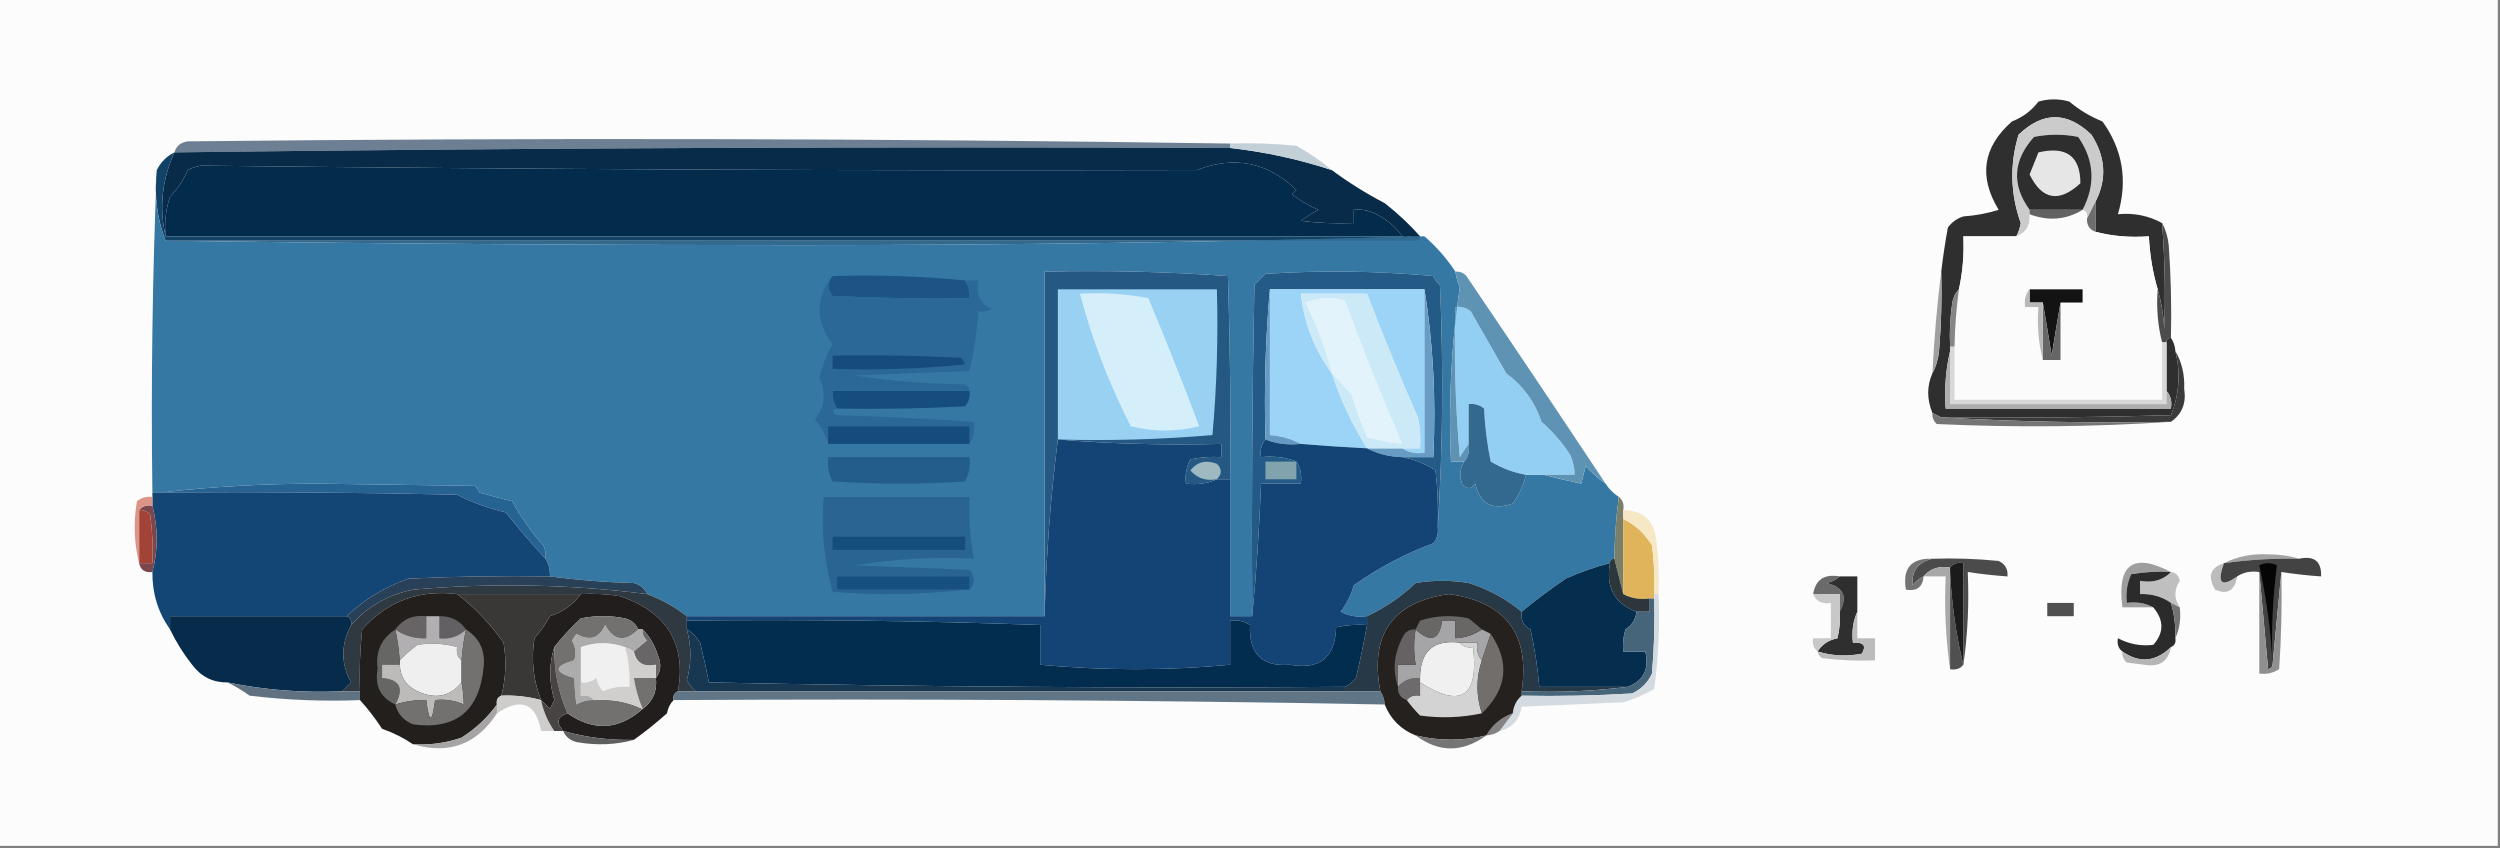<?xml version="1.0" encoding="UTF-8"?>
<!DOCTYPE svg PUBLIC "-//W3C//DTD SVG 1.1//EN" "http://www.w3.org/Graphics/SVG/1.1/DTD/svg11.dtd">
<svg xmlns="http://www.w3.org/2000/svg" version="1.1" width="566px" height="192px" style="shape-rendering:geometricPrecision; text-rendering:geometricPrecision; image-rendering:optimizeQuality; fill-rule:evenodd; clip-rule:evenodd" xmlns:xlink="http://www.w3.org/1999/xlink">
<rect width="100%" height="100%" fill="#808080" stroke="none"/>
<g><path style="opacity:0.988" fill="#fdfdfd" d="M -0.5,-0.5 C 188.167,-0.5 376.833,-0.5 565.5,-0.5C 565.5,63.5 565.5,127.5 565.5,191.5C 376.833,191.5 188.167,191.5 -0.5,191.5C -0.5,127.5 -0.5,63.5 -0.5,-0.5 Z"/></g>
<g><path style="opacity:1" fill="#2f2f2f" d="M 489.5,50.5 C 490.103,58.499 490.27,66.499 490,74.5C 489.819,71.305 489.319,68.305 488.5,65.5C 487.383,61.705 486.717,57.705 486.5,53.5C 482.298,53.817 478.298,53.483 474.5,52.5C 474.5,50.167 474.5,47.833 474.5,45.5C 477.024,40.485 476.691,35.485 473.5,30.5C 468.02,25.219 462.52,25.219 457,30.5C 454.97,37.211 455.137,43.878 457.5,50.5C 457.315,51.584 456.982,52.584 456.5,53.5C 452.5,53.5 448.5,53.5 444.5,53.5C 444.693,57.566 444.36,61.566 443.5,65.5C 442.732,66.263 442.232,67.263 442,68.5C 441.502,71.817 441.335,75.15 441.5,78.5C 441.5,78.833 441.5,79.167 441.5,79.5C 440.515,83.634 440.182,87.968 440.5,92.5C 457.5,92.5 474.5,92.5 491.5,92.5C 491.768,90.901 491.434,89.568 490.5,88.5C 490.5,84.833 490.5,81.167 490.5,77.5C 490.5,76.833 490.833,76.5 491.5,76.5C 492.11,77.391 492.443,78.391 492.5,79.5C 493.725,84.436 493.392,89.269 491.5,94C 474.17,94.5 456.837,94.667 439.5,94.5C 438.833,94.167 438.167,93.833 437.5,93.5C 436.225,90.396 436.225,87.396 437.5,84.5C 438.302,83.048 438.802,81.382 439,79.5C 439.499,73.509 439.666,67.509 439.5,61.5C 439.89,58.161 440.39,54.827 441,51.5C 441.903,50.299 443.069,49.465 444.5,49C 447.226,48.818 449.893,48.318 452.5,47.5C 447.908,39.979 448.908,33.312 455.5,27.5C 457.942,26.554 459.942,25.054 461.5,23C 463.833,22.333 466.167,22.333 468.5,23C 470.73,24.885 473.23,26.385 476,27.5C 480.573,33.854 481.74,40.854 479.5,48.5C 483.085,48.152 486.418,48.819 489.5,50.5 Z"/></g>
<g><path style="opacity:1" fill="#6c7f93" d="M 278.5,32.5 C 278.5,32.833 278.5,33.167 278.5,33.5C 198.763,33.17 119.096,33.503 39.5,34.5C 39.881,33.069 40.881,32.236 42.5,32C 121.334,31.168 200.001,31.334 278.5,32.5 Z"/></g>
<g><path style="opacity:1" fill="#cbcbcb" d="M 474.5,45.5 C 473.833,46.833 473.167,48.167 472.5,49.5C 472.672,48.508 472.338,47.842 471.5,47.5C 474.492,41.763 474.159,36.263 470.5,31C 467.167,30.333 463.833,30.333 460.5,31C 455.724,36.33 455.39,41.83 459.5,47.5C 459.5,47.833 459.5,48.167 459.5,48.5C 459.741,51.034 458.741,52.7 456.5,53.5C 456.982,52.584 457.315,51.584 457.5,50.5C 455.137,43.878 454.97,37.211 457,30.5C 462.52,25.219 468.02,25.219 473.5,30.5C 476.691,35.485 477.024,40.485 474.5,45.5 Z"/></g>
<g><path style="opacity:1" fill="#2e2e2e" d="M 471.5,47.5 C 467.5,47.5 463.5,47.5 459.5,47.5C 455.39,41.83 455.724,36.33 460.5,31C 463.833,30.333 467.167,30.333 470.5,31C 474.159,36.263 474.492,41.763 471.5,47.5 Z"/></g>
<g><path style="opacity:1" fill="#072b48" d="M 278.5,33.5 C 286.364,34.384 294.031,36.05 301.5,38.5C 305.273,41.289 309.273,43.789 313.5,46C 316.432,48.285 319.098,50.785 321.5,53.5C 321.5,54.167 321.167,54.5 320.5,54.5C 319.791,53.596 318.791,53.263 317.5,53.5C 315.744,51.055 313.411,49.222 310.5,48C 309.207,47.51 307.873,47.343 306.5,47.5C 306.5,48.5 306.5,49.5 306.5,50.5C 302.486,50.666 298.486,50.499 294.5,50C 295.759,49.077 297.092,48.243 298.5,47.5C 296.336,46.586 294.336,45.419 292.5,44C 292.833,43.667 293.167,43.333 293.5,43C 286.944,36.702 279.444,35.202 271,38.5C 195.492,38.687 120.325,38.354 45.5,37.5C 44.446,37.68 43.446,38.013 42.5,38.5C 41.568,40.766 40.234,42.766 38.5,44.5C 37.516,47.428 37.183,50.428 37.5,53.5C 35.997,47.053 36.663,40.72 39.5,34.5C 119.096,33.503 198.763,33.17 278.5,33.5 Z"/></g>
<g><path style="opacity:1" fill="#e6e6e6" d="M 461.5,34.5 C 467.831,33.029 470.998,35.362 471,41.5C 466.166,45.945 462.333,45.278 459.5,39.5C 460.174,37.804 460.841,36.138 461.5,34.5 Z"/></g>
<g><path style="opacity:1" fill="#022b4c" d="M 317.5,53.5 C 224.167,53.5 130.833,53.5 37.5,53.5C 37.183,50.428 37.516,47.428 38.5,44.5C 40.234,42.766 41.568,40.766 42.5,38.5C 43.446,38.013 44.446,37.68 45.5,37.5C 120.325,38.354 195.492,38.687 271,38.5C 279.444,35.202 286.944,36.702 293.5,43C 293.167,43.333 292.833,43.667 292.5,44C 294.336,45.419 296.336,46.586 298.5,47.5C 297.092,48.243 295.759,49.077 294.5,50C 298.486,50.499 302.486,50.666 306.5,50.5C 306.5,49.5 306.5,48.5 306.5,47.5C 307.873,47.343 309.207,47.51 310.5,48C 313.411,49.222 315.744,51.055 317.5,53.5 Z"/></g>
<g><path style="opacity:1" fill="#c4d0d8" d="M 278.5,33.5 C 278.5,33.167 278.5,32.833 278.5,32.5C 283.511,32.334 288.511,32.501 293.5,33C 296.397,34.606 299.064,36.439 301.5,38.5C 294.031,36.05 286.364,34.384 278.5,33.5 Z"/></g>
<g><path style="opacity:1" fill="#fbfbfb" d="M 471.5,47.5 C 472.338,47.842 472.672,48.508 472.5,49.5C 472.427,51.027 473.094,52.027 474.5,52.5C 478.298,53.483 482.298,53.817 486.5,53.5C 486.717,57.705 487.383,61.705 488.5,65.5C 488.183,69.702 488.517,73.702 489.5,77.5C 489.5,81.833 489.5,86.167 489.5,90.5C 473.833,90.5 458.167,90.5 442.5,90.5C 442.5,86.5 442.5,82.5 442.5,78.5C 442.586,74.143 442.92,69.81 443.5,65.5C 444.36,61.566 444.693,57.566 444.5,53.5C 448.5,53.5 452.5,53.5 456.5,53.5C 458.741,52.7 459.741,51.034 459.5,48.5C 463.779,50.112 467.779,49.779 471.5,47.5 Z"/></g>
<g><path style="opacity:1" fill="#626262" d="M 459.5,48.5 C 459.5,48.167 459.5,47.833 459.5,47.5C 463.5,47.5 467.5,47.5 471.5,47.5C 467.779,49.779 463.779,50.112 459.5,48.5 Z"/></g>
<g><path style="opacity:1" fill="#6d6d6d" d="M 474.5,45.5 C 474.5,47.833 474.5,50.167 474.5,52.5C 473.094,52.027 472.427,51.027 472.5,49.5C 473.167,48.167 473.833,46.833 474.5,45.5 Z"/></g>
<g><path style="opacity:1" fill="#124367" d="M 39.5,34.5 C 36.663,40.72 35.997,47.053 37.5,53.5C 130.833,53.5 224.167,53.5 317.5,53.5C 318.791,53.263 319.791,53.596 320.5,54.5C 226.167,54.5 131.833,54.5 37.5,54.5C 35.554,49.604 34.887,44.271 35.5,38.5C 36.393,36.703 37.726,35.37 39.5,34.5 Z"/></g>
<g><path style="opacity:1" fill="#3578a4" d="M 35.5,38.5 C 34.887,44.271 35.554,49.604 37.5,54.5C 84.832,55.167 132.332,55.5 180,55.5C 227.838,55.5 275.338,54.833 322.5,53.5C 325.262,55.919 327.595,58.586 329.5,61.5C 329.678,62.695 330.011,63.861 330.5,65C 328.56,78.025 327.894,91.192 328.5,104.5C 329.5,104.5 330.5,104.5 331.5,104.5C 330.527,106.068 330.36,107.735 331,109.5C 332,110.833 333,110.833 334,109.5C 335.077,114.115 337.91,115.615 342.5,114C 343.914,112.007 344.914,109.84 345.5,107.5C 346.833,107.5 348.167,107.5 349.5,107.5C 352.228,108.205 355.061,108.872 358,109.5C 358.333,108.167 358.667,106.833 359,105.5C 360.371,107.041 361.871,108.375 363.5,109.5C 364.272,110.694 365.272,111.694 366.5,112.5C 365.873,117.141 365.54,121.807 365.5,126.5C 364.833,126.5 364.5,126.833 364.5,127.5C 361.092,128.367 357.758,129.533 354.5,131C 350.961,133.419 347.628,135.919 344.5,138.5C 341.032,135.595 337.032,133.428 332.5,132C 328.5,131.333 324.5,131.333 320.5,132C 317.232,135.105 313.565,137.605 309.5,139.5C 307.396,139.799 305.396,139.466 303.5,138.5C 304.877,136.711 305.877,134.711 306.5,132.5C 312.104,128.532 318.104,125.365 324.5,123C 325.337,121.989 325.67,120.822 325.5,119.5C 326.662,101.338 326.829,83.005 326,64.5C 325.308,63.975 324.808,63.308 324.5,62.5C 311.846,61.334 299.18,61.167 286.5,62C 285.667,62.833 284.833,63.667 284,64.5C 283.5,89.498 283.333,114.498 283.5,139.5C 281.833,139.5 280.167,139.5 278.5,139.5C 278.5,129.167 278.5,118.833 278.5,108.5C 278.667,93.163 278.5,77.83 278,62.5C 264.246,61.51 250.412,61.177 236.5,61.5C 236.5,87.5 236.5,113.5 236.5,139.5C 209.5,139.5 182.5,139.5 155.5,139.5C 152.711,137.359 149.711,135.693 146.5,134.5C 145.942,133.21 144.942,132.377 143.5,132C 136.987,131.828 130.653,131.328 124.5,130.5C 124.567,129.041 124.234,127.708 123.5,126.5C 123.649,125.448 123.483,124.448 123,123.5C 120.269,120.437 117.936,117.104 116,113.5C 113.527,112.88 111.027,112.214 108.5,111.5C 108.291,110.914 107.957,110.414 107.5,110C 95.667,109.833 83.833,109.667 72,109.5C 59.814,109.501 47.981,110.168 36.5,111.5C 35.833,111.5 35.167,111.5 34.5,111.5C 34.169,86.994 34.502,62.661 35.5,38.5 Z"/></g>
<g><path style="opacity:1" fill="#31698f" d="M 321.5,53.5 C 321.833,53.5 322.167,53.5 322.5,53.5C 275.338,54.833 227.838,55.5 180,55.5C 132.332,55.5 84.832,55.167 37.5,54.5C 131.833,54.5 226.167,54.5 320.5,54.5C 321.167,54.5 321.5,54.167 321.5,53.5 Z"/></g>
<g><path style="opacity:1" fill="#a0a0a0" d="M 439.5,61.5 C 439.666,67.509 439.499,73.509 439,79.5C 438.802,81.382 438.302,83.048 437.5,84.5C 437.882,76.661 438.549,68.995 439.5,61.5 Z"/></g>
<g><path style="opacity:1" fill="#131313" d="M 459.5,65.5 C 463.5,65.5 467.5,65.5 471.5,65.5C 471.5,66.5 471.5,67.5 471.5,68.5C 469.833,68.5 468.167,68.5 466.5,68.5C 465.834,72.353 465.167,76.353 464.5,80.5C 463.833,76.353 463.166,72.353 462.5,68.5C 461.5,68.5 460.5,68.5 459.5,68.5C 459.5,67.5 459.5,66.5 459.5,65.5 Z"/></g>
<g><path style="opacity:1" fill="#4c4c4c" d="M 489.5,50.5 C 490.302,51.952 490.802,53.618 491,55.5C 491.5,62.492 491.666,69.492 491.5,76.5C 490.833,76.5 490.5,76.833 490.5,77.5C 490.167,77.5 489.833,77.5 489.5,77.5C 488.517,73.702 488.183,69.702 488.5,65.5C 489.319,68.305 489.819,71.305 490,74.5C 490.27,66.499 490.103,58.499 489.5,50.5 Z"/></g>
<g><path style="opacity:1" fill="#1c5585" d="M 188.5,62.5 C 198.681,62.173 208.681,62.506 218.5,63.5C 219.234,64.708 219.567,66.041 219.5,67.5C 209.161,67.666 198.828,67.5 188.5,67C 187.272,65.51 187.272,64.01 188.5,62.5 Z"/></g>
<g><path style="opacity:1" fill="#666666" d="M 462.5,68.5 C 463.166,72.353 463.833,76.353 464.5,80.5C 465.167,76.353 465.834,72.353 466.5,68.5C 466.5,72.833 466.5,77.167 466.5,81.5C 465.167,81.5 463.833,81.5 462.5,81.5C 462.5,77.167 462.5,72.833 462.5,68.5 Z"/></g>
<g><path style="opacity:1" fill="#b8b8b8" d="M 459.5,65.5 C 459.5,66.5 459.5,67.5 459.5,68.5C 460.5,68.5 461.5,68.5 462.5,68.5C 462.5,72.833 462.5,77.167 462.5,81.5C 461.517,77.702 461.183,73.702 461.5,69.5C 460.5,69.5 459.5,69.5 458.5,69.5C 458.232,67.901 458.566,66.568 459.5,65.5 Z"/></g>
<g><path style="opacity:1" fill="#868686" d="M 443.5,65.5 C 442.92,69.81 442.586,74.143 442.5,78.5C 442.167,78.5 441.833,78.5 441.5,78.5C 441.335,75.15 441.502,71.817 442,68.5C 442.232,67.263 442.732,66.263 443.5,65.5 Z"/></g>
<g><path style="opacity:1" fill="#245b86" d="M 325.5,119.5 C 325.666,115.154 325.499,110.821 325,106.5C 322.666,104.98 320.166,103.98 317.5,103.5C 319.833,103.5 322.167,103.5 324.5,103.5C 325.147,90.456 324.48,77.789 322.5,65.5C 310.833,65.5 299.167,65.5 287.5,65.5C 286.505,76.654 286.172,87.988 286.5,99.5C 285.566,100.568 285.232,101.901 285.5,103.5C 288.385,103.194 291.052,103.527 293.5,104.5C 294.451,105.919 294.784,107.585 294.5,109.5C 291.5,109.5 288.5,109.5 285.5,109.5C 285.114,119.67 284.447,129.67 283.5,139.5C 283.333,114.498 283.5,89.498 284,64.5C 284.833,63.667 285.667,62.833 286.5,62C 299.18,61.167 311.846,61.334 324.5,62.5C 324.808,63.308 325.308,63.975 326,64.5C 326.829,83.005 326.662,101.338 325.5,119.5 Z"/></g>
<g><path style="opacity:1" fill="#9bd4f7" d="M 287.5,65.5 C 299.167,65.5 310.833,65.5 322.5,65.5C 322.5,77.833 322.5,90.167 322.5,102.5C 320.585,102.784 318.919,102.451 317.5,101.5C 318.833,101.5 320.167,101.5 321.5,101.5C 321.663,99.143 321.497,96.81 321,94.5C 316.93,85.263 313.096,75.93 309.5,66.5C 304.5,66.5 299.5,66.5 294.5,66.5C 295.272,73.157 297.606,79.157 301.5,84.5C 303.523,90.522 306.189,96.188 309.5,101.5C 304.493,101.249 299.493,100.916 294.5,100.5C 292.401,99.388 290.067,98.722 287.5,98.5C 287.5,87.5 287.5,76.5 287.5,65.5 Z"/></g>
<g><path style="opacity:1" fill="#679dc5" d="M 322.5,65.5 C 324.48,77.789 325.147,90.456 324.5,103.5C 322.167,103.5 319.833,103.5 317.5,103.5C 314.572,103.435 311.905,102.768 309.5,101.5C 312.167,101.5 314.833,101.5 317.5,101.5C 318.919,102.451 320.585,102.784 322.5,102.5C 322.5,90.167 322.5,77.833 322.5,65.5 Z"/></g>
<g><path style="opacity:1" fill="#92cff3" d="M 349.5,107.5 C 348.167,107.5 346.833,107.5 345.5,107.5C 342.64,106.996 339.973,105.996 337.5,104.5C 336.673,100.541 336.173,96.541 336,92.5C 334.989,91.663 333.822,91.33 332.5,91.5C 332.5,94.5 332.5,97.5 332.5,100.5C 331.842,101.398 331.176,102.398 330.5,103.5C 329.501,92.186 329.168,80.853 329.5,69.5C 330.822,69.33 331.989,69.663 333,70.5C 335.684,75.207 338.351,79.874 341,84.5C 344.857,87.349 347.523,91.015 349,95.5C 351.511,97.67 353.677,100.17 355.5,103C 356.148,104.44 356.481,105.94 356.5,107.5C 354.167,107.5 351.833,107.5 349.5,107.5 Z"/></g>
<g><path style="opacity:1" fill="#649ac3" d="M 287.5,65.5 C 287.5,76.5 287.5,87.5 287.5,98.5C 290.067,98.722 292.401,99.388 294.5,100.5C 291.615,100.806 288.948,100.473 286.5,99.5C 286.172,87.988 286.505,76.654 287.5,65.5 Z"/></g>
<g><path style="opacity:1" fill="#cbe9f6" d="M 317.5,101.5 C 314.833,101.5 312.167,101.5 309.5,101.5C 306.189,96.188 303.523,90.522 301.5,84.5C 297.606,79.157 295.272,73.157 294.5,66.5C 299.5,66.5 304.5,66.5 309.5,66.5C 313.096,75.93 316.93,85.263 321,94.5C 321.497,96.81 321.663,99.143 321.5,101.5C 320.167,101.5 318.833,101.5 317.5,101.5 Z"/></g>
<g><path style="opacity:1" fill="#e2f3fb" d="M 301.5,84.5 C 300.086,78.995 298.086,73.661 295.5,68.5C 298.446,67.345 301.446,67.179 304.5,68C 308.543,78.901 312.876,89.735 317.5,100.5C 314.784,100.322 312.117,99.822 309.5,99C 308.142,95.927 306.975,92.76 306,89.5C 304.476,87.729 302.976,86.062 301.5,84.5 Z"/></g>
<g><path style="opacity:1" fill="#5f93b4" d="M 329.5,61.5 C 330.496,61.414 331.329,61.748 332,62.5C 342.554,78.081 353.054,93.748 363.5,109.5C 361.871,108.375 360.371,107.041 359,105.5C 358.667,106.833 358.333,108.167 358,109.5C 355.061,108.872 352.228,108.205 349.5,107.5C 351.833,107.5 354.167,107.5 356.5,107.5C 356.481,105.94 356.148,104.44 355.5,103C 353.677,100.17 351.511,97.67 349,95.5C 347.523,91.015 344.857,87.349 341,84.5C 338.351,79.874 335.684,75.207 333,70.5C 331.989,69.663 330.822,69.33 329.5,69.5C 329.168,80.853 329.501,92.186 330.5,103.5C 331.176,102.398 331.842,101.398 332.5,100.5C 332.768,102.099 332.434,103.432 331.5,104.5C 330.5,104.5 329.5,104.5 328.5,104.5C 327.894,91.192 328.56,78.025 330.5,65C 330.011,63.861 329.678,62.695 329.5,61.5 Z"/></g>
<g><path style="opacity:1" fill="#154d7e" d="M 219.5,88.5 C 219.67,89.822 219.337,90.989 218.5,92C 208.839,92.5 199.172,92.666 189.5,92.5C 188.766,91.292 188.433,89.959 188.5,88.5C 198.833,88.5 209.167,88.5 219.5,88.5 Z"/></g>
<g><path style="opacity:1" fill="#d8d8d8" d="M 489.5,77.5 C 489.833,77.5 490.167,77.5 490.5,77.5C 490.5,81.167 490.5,84.833 490.5,88.5C 490.5,89.5 490.5,90.5 490.5,91.5C 474.167,91.5 457.833,91.5 441.5,91.5C 441.5,87.5 441.5,83.5 441.5,79.5C 441.5,79.167 441.5,78.833 441.5,78.5C 441.833,78.5 442.167,78.5 442.5,78.5C 442.5,82.5 442.5,86.5 442.5,90.5C 458.167,90.5 473.833,90.5 489.5,90.5C 489.5,86.167 489.5,81.833 489.5,77.5 Z"/></g>
<g><path style="opacity:1" fill="#aeaeae" d="M 441.5,79.5 C 441.5,83.5 441.5,87.5 441.5,91.5C 457.833,91.5 474.167,91.5 490.5,91.5C 490.5,90.5 490.5,89.5 490.5,88.5C 491.434,89.568 491.768,90.901 491.5,92.5C 474.5,92.5 457.5,92.5 440.5,92.5C 440.182,87.968 440.515,83.634 441.5,79.5 Z"/></g>
<g><path style="opacity:1" fill="#2b6897" d="M 188.5,62.5 C 187.272,64.01 187.272,65.51 188.5,67C 198.828,67.5 209.161,67.666 219.5,67.5C 219.567,66.041 219.234,64.708 218.5,63.5C 219.5,63.5 220.5,63.5 221.5,63.5C 220.855,66.547 221.855,68.713 224.5,70C 223.552,70.483 222.552,70.65 221.5,70.5C 221.198,75.091 220.531,79.591 219.5,84C 210.833,84.333 202.167,84.667 193.5,85C 201.731,86.273 210.064,86.939 218.5,87C 219.056,87.383 219.389,87.883 219.5,88.5C 209.167,88.5 198.833,88.5 188.5,88.5C 188.433,89.959 188.766,91.292 189.5,92.5C 188.262,92.81 188.262,93.31 189.5,94C 199.854,94.296 210.187,94.796 220.5,95.5C 220.784,97.415 220.451,99.081 219.5,100.5C 219.5,99.167 219.5,97.833 219.5,96.5C 208.833,96.5 198.167,96.5 187.5,96.5C 187.5,97.833 187.5,99.167 187.5,100.5C 186.953,98.482 185.953,96.649 184.5,95C 186.745,92.104 187.078,88.937 185.5,85.5C 186.123,82.833 187.123,80.333 188.5,78C 184.562,72.61 184.562,67.443 188.5,62.5 Z"/></g>
<g><path style="opacity:1" fill="#164b7d" d="M 188.5,80.5 C 198.172,80.334 207.839,80.5 217.5,81C 217.957,81.414 218.291,81.914 218.5,82.5C 208.522,83.499 198.522,83.832 188.5,83.5C 188.5,82.5 188.5,81.5 188.5,80.5 Z"/></g>
<g><path style="opacity:1" fill="#3b3b3b" d="M 492.5,79.5 C 493.973,82.017 494.64,84.85 494.5,88C 495.012,91.263 494.012,93.763 491.5,95.5C 473.992,95.83 456.659,95.497 439.5,94.5C 456.837,94.667 474.17,94.5 491.5,94C 493.392,89.269 493.725,84.436 492.5,79.5 Z"/></g>
<g><path style="opacity:1" fill="#757575" d="M 437.5,93.5 C 438.167,93.833 438.833,94.167 439.5,94.5C 456.659,95.497 473.992,95.83 491.5,95.5C 474.005,96.662 456.338,96.829 438.5,96C 437.748,95.329 437.414,94.496 437.5,93.5 Z"/></g>
<g><path style="opacity:1" fill="#255984" d="M 278.5,108.5 C 277.5,108.5 276.5,108.5 275.5,108.5C 273.393,109.468 271.059,109.802 268.5,109.5C 268.261,107.533 268.594,105.699 269.5,104C 271.81,103.503 274.143,103.337 276.5,103.5C 276.5,102.5 276.5,101.5 276.5,100.5C 263.989,100.829 251.655,100.495 239.5,99.5C 237.84,112.635 236.84,125.969 236.5,139.5C 236.5,113.5 236.5,87.5 236.5,61.5C 250.412,61.177 264.246,61.51 278,62.5C 278.5,77.83 278.667,93.163 278.5,108.5 Z"/></g>
<g><path style="opacity:1" fill="#99d1f3" d="M 239.5,99.5 C 239.5,88.167 239.5,76.833 239.5,65.5C 251.5,65.5 263.5,65.5 275.5,65.5C 275.811,76.552 275.478,87.552 274.5,98.5C 262.852,99.499 251.186,99.832 239.5,99.5 Z"/></g>
<g><path style="opacity:1" fill="#d4eff9" d="M 244.5,66.5 C 249.762,66.195 254.928,66.529 260,67.5C 264.001,77.086 267.835,86.753 271.5,96.5C 266.281,97.804 261.114,97.804 256,96.5C 251.083,86.914 247.249,76.914 244.5,66.5 Z"/></g>
<g><path style="opacity:1" fill="#144c7d" d="M 219.5,100.5 C 208.833,100.5 198.167,100.5 187.5,100.5C 187.5,99.167 187.5,97.833 187.5,96.5C 198.167,96.5 208.833,96.5 219.5,96.5C 219.5,97.833 219.5,99.167 219.5,100.5 Z"/></g>
<g><path style="opacity:1" fill="#134475" d="M 239.5,99.5 C 251.655,100.495 263.989,100.829 276.5,100.5C 276.5,101.5 276.5,102.5 276.5,103.5C 274.143,103.337 271.81,103.503 269.5,104C 268.594,105.699 268.261,107.533 268.5,109.5C 271.059,109.802 273.393,109.468 275.5,108.5C 276.5,108.5 277.5,108.5 278.5,108.5C 278.5,118.833 278.5,129.167 278.5,139.5C 280.167,139.5 281.833,139.5 283.5,139.5C 284.447,129.67 285.114,119.67 285.5,109.5C 288.5,109.5 291.5,109.5 294.5,109.5C 294.784,107.585 294.451,105.919 293.5,104.5C 291.052,103.527 288.385,103.194 285.5,103.5C 285.232,101.901 285.566,100.568 286.5,99.5C 288.948,100.473 291.615,100.806 294.5,100.5C 299.493,100.916 304.493,101.249 309.5,101.5C 311.905,102.768 314.572,103.435 317.5,103.5C 320.166,103.98 322.666,104.98 325,106.5C 325.499,110.821 325.666,115.154 325.5,119.5C 325.67,120.822 325.337,121.989 324.5,123C 318.104,125.365 312.104,128.532 306.5,132.5C 305.877,134.711 304.877,136.711 303.5,138.5C 305.396,139.466 307.396,139.799 309.5,139.5C 309.5,140.167 309.5,140.833 309.5,141.5C 307.143,141.337 304.81,141.503 302.5,142C 302.31,148.853 298.81,151.686 292,150.5C 285.713,150.987 282.713,147.987 283,141.5C 281.644,140.62 280.144,140.286 278.5,140.5C 278.5,143.833 278.5,147.167 278.5,150.5C 264.167,151.833 249.833,151.833 235.5,150.5C 235.5,147.5 235.5,144.5 235.5,141.5C 208.859,140.535 182.192,140.202 155.5,140.5C 155.5,140.167 155.5,139.833 155.5,139.5C 182.5,139.5 209.5,139.5 236.5,139.5C 236.84,125.969 237.84,112.635 239.5,99.5 Z"/></g>
<g><path style="opacity:1" fill="#80a3ad" d="M 293.5,104.5 C 293.5,105.833 293.5,107.167 293.5,108.5C 291.167,108.5 288.833,108.5 286.5,108.5C 286.5,107.167 286.5,105.833 286.5,104.5C 288.833,104.5 291.167,104.5 293.5,104.5 Z"/></g>
<g><path style="opacity:1" fill="#9fb9c0" d="M 275.5,108.5 C 273.023,108.949 271.023,108.283 269.5,106.5C 271.044,104.554 273.044,104.054 275.5,105C 276.684,106.145 276.684,107.312 275.5,108.5 Z"/></g>
<g><path style="opacity:1" fill="#225d8b" d="M 187.5,103.5 C 198.167,103.5 208.833,103.5 219.5,103.5C 219.739,105.467 219.406,107.301 218.5,109C 208.5,109.667 198.5,109.667 188.5,109C 187.594,107.301 187.261,105.467 187.5,103.5 Z"/></g>
<g><path style="opacity:1" fill="#266392" d="M 123.5,126.5 C 120.399,123.165 117.399,119.665 114.5,116C 110.644,115.133 106.977,113.8 103.5,112C 81.169,111.5 58.836,111.333 36.5,111.5C 47.981,110.168 59.814,109.501 72,109.5C 83.833,109.667 95.667,109.833 107.5,110C 107.957,110.414 108.291,110.914 108.5,111.5C 111.027,112.214 113.527,112.88 116,113.5C 117.936,117.104 120.269,120.437 123,123.5C 123.483,124.448 123.649,125.448 123.5,126.5 Z"/></g>
<g><path style="opacity:1" fill="#33698e" d="M 345.5,107.5 C 344.914,109.84 343.914,112.007 342.5,114C 337.91,115.615 335.077,114.115 334,109.5C 333,110.833 332,110.833 331,109.5C 330.36,107.735 330.527,106.068 331.5,104.5C 332.434,103.432 332.768,102.099 332.5,100.5C 332.5,97.5 332.5,94.5 332.5,91.5C 333.822,91.33 334.989,91.663 336,92.5C 336.173,96.541 336.673,100.541 337.5,104.5C 339.973,105.996 342.64,106.996 345.5,107.5 Z"/></g>
<g><path style="opacity:1" fill="#134575" d="M 34.5,111.5 C 35.167,111.5 35.833,111.5 36.5,111.5C 58.836,111.333 81.169,111.5 103.5,112C 106.977,113.8 110.644,115.133 114.5,116C 117.399,119.665 120.399,123.165 123.5,126.5C 124.234,127.708 124.567,129.041 124.5,130.5C 113.828,130.333 103.161,130.5 92.5,131C 87.176,132.839 82.509,135.672 78.5,139.5C 65.167,139.5 51.833,139.5 38.5,139.5C 38.5,140.5 38.5,141.5 38.5,142.5C 35.793,138.693 34.46,134.36 34.5,129.5C 35.8,124.6 35.8,119.6 34.5,114.5C 34.5,113.833 34.5,113.167 34.5,112.5C 34.5,112.167 34.5,111.833 34.5,111.5 Z"/></g>
<g><path style="opacity:1" fill="#7b474c" d="M 31.5,115.5 C 32.209,114.596 33.209,114.263 34.5,114.5C 35.8,119.6 35.8,124.6 34.5,129.5C 32.821,129.715 31.821,129.048 31.5,127.5C 32.5,127.5 33.5,127.5 34.5,127.5C 34.665,123.818 34.499,120.152 34,116.5C 33.329,115.748 32.496,115.414 31.5,115.5 Z"/></g>
<g><path style="opacity:1" fill="#797f69" d="M 366.5,112.5 C 367.404,113.209 367.737,114.209 367.5,115.5C 367.5,116.167 367.5,116.833 367.5,117.5C 367.5,123.167 367.5,128.833 367.5,134.5C 366.833,131.833 366.167,129.167 365.5,126.5C 365.54,121.807 365.873,117.141 366.5,112.5 Z"/></g>
<g><path style="opacity:1" fill="#dfb45a" d="M 367.5,117.5 C 370.238,118.811 372.405,120.811 374,123.5C 374.499,127.152 374.665,130.818 374.5,134.5C 374.5,134.833 374.5,135.167 374.5,135.5C 374.167,135.5 373.833,135.5 373.5,135.5C 371.265,135.795 369.265,135.461 367.5,134.5C 367.5,128.833 367.5,123.167 367.5,117.5 Z"/></g>
<g><path style="opacity:1" fill="#a24337" d="M 31.5,115.5 C 32.496,115.414 33.329,115.748 34,116.5C 34.499,120.152 34.665,123.818 34.5,127.5C 33.5,127.5 32.5,127.5 31.5,127.5C 31.5,123.5 31.5,119.5 31.5,115.5 Z"/></g>
<g><path style="opacity:1" fill="#f6e8c5" d="M 367.5,115.5 C 372.019,115.515 374.519,117.848 375,122.5C 375.499,126.486 375.666,130.486 375.5,134.5C 375.167,134.5 374.833,134.5 374.5,134.5C 374.665,130.818 374.499,127.152 374,123.5C 372.405,120.811 370.238,118.811 367.5,117.5C 367.5,116.833 367.5,116.167 367.5,115.5 Z"/></g>
<g><path style="opacity:1" fill="#db9485" d="M 34.5,112.5 C 34.5,113.167 34.5,113.833 34.5,114.5C 33.209,114.263 32.209,114.596 31.5,115.5C 31.5,119.5 31.5,123.5 31.5,127.5C 30.352,123.019 30.185,118.352 31,113.5C 32.011,112.663 33.178,112.33 34.5,112.5 Z"/></g>
<g><path style="opacity:1" fill="#a3a3a3" d="M 520.5,126.5 C 514.797,126.375 509.13,126.708 503.5,127.5C 506.526,125.981 509.859,125.315 513.5,125.5C 516.025,125.503 518.359,125.837 520.5,126.5 Z"/></g>
<g><path style="opacity:1" fill="#296492" d="M 219.5,133.5 C 219.5,132.5 219.5,131.5 219.5,130.5C 209.5,130.5 199.5,130.5 189.5,130.5C 189.5,131.5 189.5,132.5 189.5,133.5C 199.167,133.5 208.833,133.5 218.5,133.5C 208.675,134.658 198.675,134.825 188.5,134C 186.541,126.832 185.875,119.665 186.5,112.5C 197.5,112.5 208.5,112.5 219.5,112.5C 219.25,117.11 219.583,121.777 220.5,126.5C 211.332,126.03 202.332,126.53 193.5,128C 202.167,128.333 210.833,128.667 219.5,129C 220.801,130.616 220.801,132.116 219.5,133.5 Z"/></g>
<g><path style="opacity:1" fill="#154d7d" d="M 188.5,121.5 C 198.5,121.5 208.5,121.5 218.5,121.5C 218.5,122.5 218.5,123.5 218.5,124.5C 208.5,124.5 198.5,124.5 188.5,124.5C 188.5,123.5 188.5,122.5 188.5,121.5 Z"/></g>
<g><path style="opacity:1" fill="#4b4b4b" d="M 437.5,126.5 C 442.511,126.334 447.511,126.501 452.5,127C 453.973,127.71 454.64,128.876 454.5,130.5C 451.482,130.296 448.482,129.963 445.5,129.5C 445.825,136.687 445.491,143.687 444.5,150.5C 444.5,142.833 444.5,135.167 444.5,127.5C 443.209,127.263 442.209,127.596 441.5,128.5C 438.99,128.054 436.99,128.72 435.5,130.5C 434.542,130.953 433.708,131.619 433,132.5C 432.753,129.241 434.253,127.241 437.5,126.5 Z"/></g>
<g><path style="opacity:1" fill="#2d373b" d="M 365.5,126.5 C 366.167,129.167 366.833,131.833 367.5,134.5C 369.265,135.461 371.265,135.795 373.5,135.5C 373.5,136.5 373.5,137.5 373.5,138.5C 372.5,138.5 371.5,138.5 370.5,138.5C 365.526,136.65 363.526,132.983 364.5,127.5C 364.5,126.833 364.833,126.5 365.5,126.5 Z"/></g>
<g><path style="opacity:1" fill="#747474" d="M 437.5,126.5 C 434.253,127.241 432.753,129.241 433,132.5C 433.708,131.619 434.542,130.953 435.5,130.5C 435.306,132.912 433.973,133.912 431.5,133.5C 430.677,128.661 432.677,126.327 437.5,126.5 Z"/></g>
<g><path style="opacity:1" fill="#bcbcbc" d="M 503.5,127.5 C 501.89,132.04 502.89,133.04 506.5,130.5C 505.979,133.719 504.312,134.719 501.5,133.5C 499.741,130.495 500.408,128.495 503.5,127.5 Z"/></g>
<g><path style="opacity:1" fill="#a8a8a8" d="M 441.5,128.5 C 441.5,128.833 441.5,129.167 441.5,129.5C 441.5,136.833 441.5,144.167 441.5,151.5C 440.509,144.687 440.175,137.687 440.5,130.5C 438.833,130.5 437.167,130.5 435.5,130.5C 436.99,128.72 438.99,128.054 441.5,128.5 Z"/></g>
<g><path style="opacity:1" fill="#505050" d="M 441.5,129.5 C 441.849,136.726 442.849,143.726 444.5,150.5C 443.791,151.404 442.791,151.737 441.5,151.5C 441.5,144.167 441.5,136.833 441.5,129.5 Z"/></g>
<g><path style="opacity:1" fill="#9e9e9e" d="M 491.5,129.5 C 488.482,129.335 485.482,129.502 482.5,130C 481.577,132.041 481.244,134.208 481.5,136.5C 483.735,136.205 485.735,136.539 487.5,137.5C 485.167,137.5 482.833,137.5 480.5,137.5C 479.271,127.71 482.937,125.044 491.5,129.5 Z"/></g>
<g><path style="opacity:1" fill="#434343" d="M 520.5,126.5 C 523.95,125.756 525.616,127.09 525.5,130.5C 522.482,130.296 519.482,129.963 516.5,129.5C 515.833,136.5 515.167,143.5 514.5,150.5C 514.44,151.043 514.107,151.376 513.5,151.5C 512.833,144.011 512.167,136.678 511.5,129.5C 509.585,129.216 507.919,129.549 506.5,130.5C 502.89,133.04 501.89,132.04 503.5,127.5C 509.13,126.708 514.797,126.375 520.5,126.5 Z"/></g>
<g><path style="opacity:1" fill="#050505" d="M 514.5,150.5 C 514.128,142.908 513.128,135.408 511.5,128C 512.833,127.333 514.167,127.333 515.5,128C 514.519,135.413 514.186,142.913 514.5,150.5 Z"/></g>
<g><path style="opacity:1" fill="#294158" d="M 124.5,130.5 C 130.653,131.328 136.987,131.828 143.5,132C 144.942,132.377 145.942,133.21 146.5,134.5C 128.92,132.27 111.253,131.937 93.5,133.5C 87.861,134.647 83.195,137.314 79.5,141.5C 79.672,140.508 79.338,139.842 78.5,139.5C 82.509,135.672 87.176,132.839 92.5,131C 103.161,130.5 113.828,130.333 124.5,130.5 Z"/></g>
<g><path style="opacity:1" fill="#184f81" d="M 219.5,133.5 C 219.167,133.5 218.833,133.5 218.5,133.5C 208.833,133.5 199.167,133.5 189.5,133.5C 189.5,132.5 189.5,131.5 189.5,130.5C 199.5,130.5 209.5,130.5 219.5,130.5C 219.5,131.5 219.5,132.5 219.5,133.5 Z"/></g>
<g><path style="opacity:1" fill="#6a6a6a" d="M 416.5,130.5 C 415.737,131.268 414.737,131.768 413.5,132C 417.375,132.926 418.375,135.092 416.5,138.5C 416.5,137.167 416.5,135.833 416.5,134.5C 414.5,134.5 412.5,134.5 410.5,134.5C 411.031,131.221 413.031,129.887 416.5,130.5 Z"/></g>
<g><path style="opacity:1" fill="#2e3941" d="M 146.5,134.5 C 149.711,135.693 152.711,137.359 155.5,139.5C 155.5,139.833 155.5,140.167 155.5,140.5C 155.5,141.167 155.5,141.833 155.5,142.5C 156.561,146.351 156.561,150.185 155.5,154C 156.056,155.011 156.722,155.844 157.5,156.5C 156.167,156.5 154.833,156.5 153.5,156.5C 155.379,145.826 151.046,138.659 140.5,135C 137.518,134.502 134.518,134.335 131.5,134.5C 122.167,134.5 112.833,134.5 103.5,134.5C 94.881,133.44 87.714,136.107 82,142.5C 81.501,147.155 81.334,151.821 81.5,156.5C 80.167,156.5 78.833,156.5 77.5,156.5C 78.091,155.849 78.757,155.182 79.5,154.5C 77.14,150.252 77.14,145.919 79.5,141.5C 83.195,137.314 87.861,134.647 93.5,133.5C 111.253,131.937 128.92,132.27 146.5,134.5 Z"/></g>
<g><path style="opacity:1" fill="#2f2f2f" d="M 416.5,130.5 C 417.833,130.5 419.167,130.5 420.5,130.5C 420.5,133.167 420.5,135.833 420.5,138.5C 419.532,140.607 419.198,142.941 419.5,145.5C 421.942,145.354 422.609,146.187 421.5,148C 418.112,148.659 414.779,148.492 411.5,147.5C 412.474,145.915 413.974,144.915 416,144.5C 416.495,142.527 416.662,140.527 416.5,138.5C 418.375,135.092 417.375,132.926 413.5,132C 414.737,131.768 415.737,131.268 416.5,130.5 Z"/></g>
<g><path style="opacity:1" fill="#1b1b1b" d="M 444.5,150.5 C 442.849,143.726 441.849,136.726 441.5,129.5C 441.5,129.167 441.5,128.833 441.5,128.5C 442.209,127.596 443.209,127.263 444.5,127.5C 444.5,135.167 444.5,142.833 444.5,150.5 Z"/></g>
<g><path style="opacity:1" fill="#bfbfbf" d="M 491.5,129.5 C 492.586,129.62 493.253,130.287 493.5,131.5C 492.183,133.518 492.183,135.518 493.5,137.5C 492.833,137.167 492.167,136.833 491.5,136.5C 489.485,135.076 487.152,134.41 484.5,134.5C 484.5,133.5 484.5,132.5 484.5,131.5C 487.388,132.01 489.721,131.344 491.5,129.5 Z"/></g>
<g><path style="opacity:1" fill="#909090" d="M 511.5,129.5 C 512.167,136.678 512.833,144.011 513.5,151.5C 514.107,151.376 514.44,151.043 514.5,150.5C 515.167,143.5 515.833,136.5 516.5,129.5C 516.666,136.841 516.5,144.174 516,151.5C 514.644,152.38 513.144,152.714 511.5,152.5C 511.5,144.833 511.5,137.167 511.5,129.5 Z"/></g>
<g><path style="opacity:1" fill="#c8c8c8" d="M 410.5,134.5 C 412.5,134.5 414.5,134.5 416.5,134.5C 416.5,135.833 416.5,137.167 416.5,138.5C 416.662,140.527 416.495,142.527 416,144.5C 413.974,144.915 412.474,145.915 411.5,147.5C 410.596,146.791 410.263,145.791 410.5,144.5C 411.833,144.5 413.167,144.5 414.5,144.5C 414.5,141.833 414.5,139.167 414.5,136.5C 412.517,136.843 411.183,136.176 410.5,134.5 Z"/></g>
<g><path style="opacity:1" fill="#231f1c" d="M 103.5,134.5 C 107.393,137.463 110.893,141.129 114,145.5C 114.694,149.554 114.527,153.554 113.5,157.5C 112.662,157.842 112.328,158.508 112.5,159.5C 110.359,162.472 107.692,164.972 104.5,167C 100.94,168.237 97.273,168.737 93.5,168.5C 91.402,167.065 89.069,165.898 86.5,165C 84.97,162.648 83.303,160.481 81.5,158.5C 81.5,157.833 81.5,157.167 81.5,156.5C 81.334,151.821 81.501,147.155 82,142.5C 87.714,136.107 94.881,133.44 103.5,134.5 Z"/></g>
<g><path style="opacity:1" fill="#505050" d="M 463.5,136.5 C 465.5,136.5 467.5,136.5 469.5,136.5C 469.5,137.5 469.5,138.5 469.5,139.5C 467.5,139.5 465.5,139.5 463.5,139.5C 463.5,138.5 463.5,137.5 463.5,136.5 Z"/></g>
<g><path style="opacity:1" fill="#686465" d="M 96.5,139.5 C 96.5,141.167 96.5,142.833 96.5,144.5C 93.891,144.6 91.558,143.933 89.5,142.5C 91.176,140.166 93.509,139.166 96.5,139.5 Z"/></g>
<g><path style="opacity:1" fill="#2b2b2b" d="M 491.5,129.5 C 489.721,131.344 487.388,132.01 484.5,131.5C 484.5,132.5 484.5,133.5 484.5,134.5C 487.152,134.41 489.485,135.076 491.5,136.5C 492.265,139.096 492.599,141.763 492.5,144.5C 492.672,145.492 492.338,146.158 491.5,146.5C 488.024,149.869 484.358,150.202 480.5,147.5C 479.596,146.791 479.263,145.791 479.5,144.5C 482.001,145.826 484.668,146.326 487.5,146C 489.953,143.251 489.953,140.417 487.5,137.5C 485.735,136.539 483.735,136.205 481.5,136.5C 481.244,134.208 481.577,132.041 482.5,130C 485.482,129.502 488.482,129.335 491.5,129.5 Z"/></g>
<g><path style="opacity:1" fill="#221e1d" d="M 131.5,134.5 C 134.518,134.335 137.518,134.502 140.5,135C 151.046,138.659 155.379,145.826 153.5,156.5C 152.662,156.842 152.328,157.508 152.5,158.5C 151.732,159.263 151.232,160.263 151,161.5C 148.575,163.667 146.075,165.667 143.5,167.5C 138.05,167.635 132.716,166.969 127.5,165.5C 125.825,163.544 126.158,162.211 128.5,161.5C 134.404,165.611 140.07,165.277 145.5,160.5C 147.818,158.815 148.818,156.481 148.5,153.5C 149.613,152.054 149.78,150.387 149,148.5C 148.284,146.121 147.117,144.121 145.5,142.5C 145.167,142.5 144.833,142.5 144.5,142.5C 143.942,141.21 142.942,140.377 141.5,140C 138.167,139.333 134.833,139.333 131.5,140C 129.294,142.037 127.294,144.203 125.5,146.5C 124.27,150.348 124.27,154.348 125.5,158.5C 125.167,159.167 124.833,159.833 124.5,160.5C 123.818,159.757 123.151,159.091 122.5,158.5C 120.722,153.997 120.222,149.331 121,144.5C 122.361,142.972 123.528,141.305 124.5,139.5C 127.42,138.55 129.753,136.884 131.5,134.5 Z"/></g>
<g><path style="opacity:1" fill="#737373" d="M 491.5,136.5 C 492.167,136.833 492.833,137.167 493.5,137.5C 493.802,140.059 493.468,142.393 492.5,144.5C 492.599,141.763 492.265,139.096 491.5,136.5 Z"/></g>
<g><path style="opacity:1" fill="#636063" d="M 99.5,139.5 C 102.089,139.461 104.089,140.461 105.5,142.5C 103.858,144.081 101.858,144.747 99.5,144.5C 99.5,142.833 99.5,141.167 99.5,139.5 Z"/></g>
<g><path style="opacity:1" fill="#273946" d="M 344.5,138.5 C 344.222,140.346 344.889,141.68 346.5,142.5C 347.459,146.796 348.125,151.129 348.5,155.5C 355.167,155.5 361.833,155.5 368.5,155.5C 360.684,156.492 352.684,156.826 344.5,156.5C 346.413,143.582 340.913,136.249 328,134.5C 315.246,136.309 310.079,143.643 312.5,156.5C 309.833,156.5 307.167,156.5 304.5,156.5C 304.5,156.167 304.5,155.833 304.5,155.5C 305.458,155.047 306.292,154.381 307,153.5C 307.943,149.504 308.776,145.504 309.5,141.5C 309.5,140.833 309.5,140.167 309.5,139.5C 313.565,137.605 317.232,135.105 320.5,132C 324.5,131.333 328.5,131.333 332.5,132C 337.032,133.428 341.032,135.595 344.5,138.5 Z"/></g>
<g><path style="opacity:1" fill="#b1afb2" d="M 96.5,139.5 C 97.5,139.5 98.5,139.5 99.5,139.5C 99.5,141.167 99.5,142.833 99.5,144.5C 101.858,144.747 103.858,144.081 105.5,142.5C 105.007,144.806 104.674,147.139 104.5,149.5C 103.596,148.791 103.263,147.791 103.5,146.5C 100.531,145.671 97.531,145.505 94.5,146C 93.051,147.102 91.718,148.269 90.5,149.5C 90.326,147.139 89.993,144.806 89.5,142.5C 91.558,143.933 93.891,144.6 96.5,144.5C 96.5,142.833 96.5,141.167 96.5,139.5 Z"/></g>
<g><path style="opacity:1" fill="#072c4b" d="M 78.5,139.5 C 79.338,139.842 79.672,140.508 79.5,141.5C 77.14,145.919 77.14,150.252 79.5,154.5C 78.757,155.182 78.091,155.849 77.5,156.5C 68.716,156.916 60.049,156.249 51.5,154.5C 48.19,154.539 45.524,153.206 43.5,150.5C 41.536,148.018 39.869,145.352 38.5,142.5C 38.5,141.5 38.5,140.5 38.5,139.5C 51.833,139.5 65.167,139.5 78.5,139.5 Z"/></g>
<g><path style="opacity:1" fill="#393837" d="M 103.5,134.5 C 112.833,134.5 122.167,134.5 131.5,134.5C 129.753,136.884 127.42,138.55 124.5,139.5C 123.528,141.305 122.361,142.972 121,144.5C 120.222,149.331 120.722,153.997 122.5,158.5C 119.57,157.701 116.57,157.368 113.5,157.5C 114.527,153.554 114.694,149.554 114,145.5C 110.893,141.129 107.393,137.463 103.5,134.5 Z"/></g>
<g><path style="opacity:1" fill="#efefef" d="M 104.5,149.5 C 104.5,151.167 104.5,152.833 104.5,154.5C 101.906,157.717 98.573,158.384 94.5,156.5C 91.964,155.298 90.63,153.298 90.5,150.5C 90.5,150.167 90.5,149.833 90.5,149.5C 91.718,148.269 93.051,147.102 94.5,146C 97.531,145.505 100.531,145.671 103.5,146.5C 103.263,147.791 103.596,148.791 104.5,149.5 Z"/></g>
<g><path style="opacity:1" fill="#f0f0f0" d="M 141.5,146.5 C 142.299,149.43 142.632,152.43 142.5,155.5C 140.409,155.318 138.409,155.652 136.5,156.5C 135.749,155.624 135.249,154.624 135,153.5C 133.989,154.337 132.822,154.67 131.5,154.5C 131.5,151.833 131.5,149.167 131.5,146.5C 134.852,145.293 138.186,145.293 141.5,146.5 Z"/></g>
<g><path style="opacity:1" fill="#adacac" d="M 144.5,142.5 C 144.833,142.5 145.167,142.5 145.5,142.5C 145.414,143.496 145.748,144.329 146.5,145C 145.429,145.852 144.429,146.685 143.5,147.5C 142.833,147.167 142.167,146.833 141.5,146.5C 138.186,145.293 134.852,145.293 131.5,146.5C 131.5,149.167 131.5,151.833 131.5,154.5C 131.5,155.5 131.5,156.5 131.5,157.5C 132.791,157.263 133.791,157.596 134.5,158.5C 133.07,158.421 131.736,158.754 130.5,159.5C 130.245,157.657 130.078,155.657 130,153.5C 125.333,152.167 125.333,150.833 130,149.5C 130.496,147.965 130.33,146.465 129.5,145C 129.833,144.5 130.167,144 130.5,143.5C 133.473,145.218 135.64,144.551 137,141.5C 138.994,145.12 141.494,145.453 144.5,142.5 Z"/></g>
<g><path style="opacity:1" fill="#696668" d="M 145.5,142.5 C 147.117,144.121 148.284,146.121 149,148.5C 149.78,150.387 149.613,152.054 148.5,153.5C 148.5,152.5 148.5,151.5 148.5,150.5C 145.715,151.084 144.048,150.084 143.5,147.5C 144.429,146.685 145.429,145.852 146.5,145C 145.748,144.329 145.414,143.496 145.5,142.5 Z"/></g>
<g><path style="opacity:1" fill="#042d4e" d="M 364.5,127.5 C 363.526,132.983 365.526,136.65 370.5,138.5C 370.315,140.196 369.481,141.529 368,142.5C 367.506,144.134 367.34,145.801 367.5,147.5C 369.167,147.5 370.833,147.5 372.5,147.5C 373.428,151.483 372.095,154.15 368.5,155.5C 361.833,155.5 355.167,155.5 348.5,155.5C 348.125,151.129 347.459,146.796 346.5,142.5C 344.889,141.68 344.222,140.346 344.5,138.5C 347.628,135.919 350.961,133.419 354.5,131C 357.758,129.533 361.092,128.367 364.5,127.5 Z"/></g>
<g><path style="opacity:1" fill="#666664" d="M 89.5,142.5 C 89.993,144.806 90.326,147.139 90.5,149.5C 90.5,149.833 90.5,150.167 90.5,150.5C 89.167,150.5 87.833,150.5 86.5,150.5C 86.5,151.5 86.5,152.5 86.5,153.5C 90.511,153.835 91.511,155.835 89.5,159.5C 86.124,157.932 84.791,155.265 85.5,151.5C 84.965,147.576 86.299,144.576 89.5,142.5 Z"/></g>
<g><path style="opacity:1" fill="#bcbcbc" d="M 420.5,138.5 C 420.5,140.5 420.5,142.5 420.5,144.5C 421.833,144.5 423.167,144.5 424.5,144.5C 424.5,146.167 424.5,147.833 424.5,149.5C 420.486,149.666 416.486,149.499 412.5,149C 411.944,148.617 411.611,148.117 411.5,147.5C 414.779,148.492 418.112,148.659 421.5,148C 422.609,146.187 421.942,145.354 419.5,145.5C 419.198,142.941 419.532,140.607 420.5,138.5 Z"/></g>
<g><path style="opacity:1" fill="#b5b5b5" d="M 491.5,146.5 C 490.886,149.766 488.886,151.099 485.5,150.5C 484.167,150.333 482.833,150.167 481.5,150C 480.748,149.329 480.414,148.496 480.5,147.5C 484.358,150.202 488.024,149.869 491.5,146.5 Z"/></g>
<g><path style="opacity:1" fill="#032d4f" d="M 155.5,140.5 C 182.192,140.202 208.859,140.535 235.5,141.5C 235.5,144.5 235.5,147.5 235.5,150.5C 249.833,151.833 264.167,151.833 278.5,150.5C 278.5,147.167 278.5,143.833 278.5,140.5C 280.144,140.286 281.644,140.62 283,141.5C 282.713,147.987 285.713,150.987 292,150.5C 298.81,151.686 302.31,148.853 302.5,142C 304.81,141.503 307.143,141.337 309.5,141.5C 308.776,145.504 307.943,149.504 307,153.5C 306.292,154.381 305.458,155.047 304.5,155.5C 256.495,155.833 208.495,155.5 160.5,154.5C 159.915,151.497 159.248,148.497 158.5,145.5C 157.712,144.23 156.712,143.23 155.5,142.5C 155.5,141.833 155.5,141.167 155.5,140.5 Z"/></g>
<g><path style="opacity:1" fill="#737170" d="M 144.5,142.5 C 141.494,145.453 138.994,145.12 137,141.5C 135.64,144.551 133.473,145.218 130.5,143.5C 130.167,144 129.833,144.5 129.5,145C 130.33,146.465 130.496,147.965 130,149.5C 125.333,150.833 125.333,152.167 130,153.5C 130.078,155.657 130.245,157.657 130.5,159.5C 131.736,158.754 133.07,158.421 134.5,158.5C 138.413,158.187 142.079,158.853 145.5,160.5C 140.07,165.277 134.404,165.611 128.5,161.5C 126.397,156.749 125.397,151.749 125.5,146.5C 127.294,144.203 129.294,142.037 131.5,140C 134.833,139.333 138.167,139.333 141.5,140C 142.942,140.377 143.942,141.21 144.5,142.5 Z"/></g>
<g><path style="opacity:1" fill="#183750" d="M 155.5,142.5 C 156.712,143.23 157.712,144.23 158.5,145.5C 159.248,148.497 159.915,151.497 160.5,154.5C 208.495,155.5 256.495,155.833 304.5,155.5C 304.5,155.833 304.5,156.167 304.5,156.5C 255.5,156.5 206.5,156.5 157.5,156.5C 156.722,155.844 156.056,155.011 155.5,154C 156.561,150.185 156.561,146.351 155.5,142.5 Z"/></g>
<g><path style="opacity:1" fill="#607282" d="M 51.5,154.5 C 60.049,156.249 68.716,156.916 77.5,156.5C 78.833,156.5 80.167,156.5 81.5,156.5C 81.5,157.167 81.5,157.833 81.5,158.5C 73.14,158.831 64.807,158.498 56.5,157.5C 54.855,156.304 53.189,155.304 51.5,154.5 Z"/></g>
<g><path style="opacity:1" fill="#d0cfce" d="M 141.5,146.5 C 142.167,146.833 142.833,147.167 143.5,147.5C 144.048,150.084 145.715,151.084 148.5,150.5C 148.5,151.5 148.5,152.5 148.5,153.5C 146.833,153.5 145.167,153.5 143.5,153.5C 143.884,155.929 144.551,158.263 145.5,160.5C 142.079,158.853 138.413,158.187 134.5,158.5C 133.791,157.596 132.791,157.263 131.5,157.5C 131.5,156.5 131.5,155.5 131.5,154.5C 132.822,154.67 133.989,154.337 135,153.5C 135.249,154.624 135.749,155.624 136.5,156.5C 138.409,155.652 140.409,155.318 142.5,155.5C 142.632,152.43 142.299,149.43 141.5,146.5 Z"/></g>
<g><path style="opacity:1" fill="#737170" d="M 148.5,153.5 C 148.818,156.481 147.818,158.815 145.5,160.5C 144.551,158.263 143.884,155.929 143.5,153.5C 145.167,153.5 146.833,153.5 148.5,153.5 Z"/></g>
<g><path style="opacity:1" fill="#607586" d="M 153.5,156.5 C 154.833,156.5 156.167,156.5 157.5,156.5C 206.5,156.5 255.5,156.5 304.5,156.5C 307.167,156.5 309.833,156.5 312.5,156.5C 313.11,157.391 313.443,158.391 313.5,159.5C 259.905,158.505 206.238,158.171 152.5,158.5C 152.328,157.508 152.662,156.842 153.5,156.5 Z"/></g>
<g><path style="opacity:1" fill="#46657b" d="M 373.5,135.5 C 373.833,135.5 374.167,135.5 374.5,135.5C 374.666,141.176 374.499,146.843 374,152.5C 373.07,154.552 371.57,156.052 369.5,157C 361.173,157.5 352.84,157.666 344.5,157.5C 344.5,157.167 344.5,156.833 344.5,156.5C 352.684,156.826 360.684,156.492 368.5,155.5C 372.095,154.15 373.428,151.483 372.5,147.5C 370.833,147.5 369.167,147.5 367.5,147.5C 367.34,145.801 367.506,144.134 368,142.5C 369.481,141.529 370.315,140.196 370.5,138.5C 371.5,138.5 372.5,138.5 373.5,138.5C 373.5,137.5 373.5,136.5 373.5,135.5 Z"/></g>
<g><path style="opacity:1" fill="#bcbbba" d="M 90.5,150.5 C 90.63,153.298 91.964,155.298 94.5,156.5C 98.573,158.384 101.906,157.717 104.5,154.5C 104.815,156.226 104.981,157.893 105,159.5C 102.959,158.577 100.792,158.244 98.5,158.5C 97.833,163.833 97.167,163.833 96.5,158.5C 94.097,158.448 91.764,158.781 89.5,159.5C 91.511,155.835 90.511,153.835 86.5,153.5C 86.5,152.5 86.5,151.5 86.5,150.5C 87.833,150.5 89.167,150.5 90.5,150.5 Z"/></g>
<g><path style="opacity:1" fill="#cecdcb" d="M 113.5,157.5 C 116.57,157.368 119.57,157.701 122.5,158.5C 123.011,161.022 124.011,163.355 125.5,165.5C 124.5,165.5 123.5,165.5 122.5,165.5C 121.335,159.178 118.002,157.845 112.5,161.5C 112.5,160.833 112.5,160.167 112.5,159.5C 112.328,158.508 112.662,157.842 113.5,157.5 Z"/></g>
<g><path style="opacity:1" fill="#d3dbe0" d="M 374.5,134.5 C 374.833,134.5 375.167,134.5 375.5,134.5C 375.813,141.755 375.48,148.921 374.5,156C 372.286,157.273 369.953,158.273 367.5,159C 359.833,159.333 352.167,159.667 344.5,160C 344.019,162.978 342.353,164.811 339.5,165.5C 340.5,164.167 341.5,162.833 342.5,161.5C 342.66,159.847 343.326,158.514 344.5,157.5C 352.84,157.666 361.173,157.5 369.5,157C 371.57,156.052 373.07,154.552 374,152.5C 374.499,146.843 374.666,141.176 374.5,135.5C 374.5,135.167 374.5,134.833 374.5,134.5 Z"/></g>
<g><path style="opacity:1" fill="#484443" d="M 125.5,146.5 C 125.397,151.749 126.397,156.749 128.5,161.5C 126.158,162.211 125.825,163.544 127.5,165.5C 126.833,165.5 126.167,165.5 125.5,165.5C 124.011,163.355 123.011,161.022 122.5,158.5C 123.151,159.091 123.818,159.757 124.5,160.5C 124.833,159.833 125.167,159.167 125.5,158.5C 124.27,154.348 124.27,150.348 125.5,146.5 Z"/></g>
<g><path style="opacity:1" fill="#737170" d="M 105.5,142.5 C 108.552,144.44 109.885,147.273 109.5,151C 108.558,160.956 103.224,165.289 93.5,164C 91.365,163.124 90.031,161.624 89.5,159.5C 91.764,158.781 94.097,158.448 96.5,158.5C 97.167,163.833 97.833,163.833 98.5,158.5C 100.792,158.244 102.959,158.577 105,159.5C 104.981,157.893 104.815,156.226 104.5,154.5C 104.5,152.833 104.5,151.167 104.5,149.5C 104.674,147.139 105.007,144.806 105.5,142.5 Z"/></g>
<g><path style="opacity:1" fill="#848282" d="M 342.5,161.5 C 341.5,162.833 340.5,164.167 339.5,165.5C 338.609,166.11 337.609,166.443 336.5,166.5C 337.911,164.086 339.911,162.419 342.5,161.5 Z"/></g>
<g><path style="opacity:1" fill="#25211f" d="M 344.5,156.5 C 344.5,156.833 344.5,157.167 344.5,157.5C 343.326,158.514 342.66,159.847 342.5,161.5C 339.911,162.419 337.911,164.086 336.5,166.5C 331.153,167.775 325.82,167.775 320.5,166.5C 317.167,165.167 314.833,162.833 313.5,159.5C 313.443,158.391 313.11,157.391 312.5,156.5C 310.079,143.643 315.246,136.309 328,134.5C 340.913,136.249 346.413,143.582 344.5,156.5 Z"/></g>
<g><path style="opacity:1" fill="#d3d3d3" d="M 330.5,145.5 C 331.833,145.5 333.167,145.5 334.5,145.5C 334.232,147.099 334.566,148.432 335.5,149.5C 334.167,153.5 334.167,157.5 335.5,161.5C 330.871,162.481 326.204,162.648 321.5,162C 320.364,160.855 319.364,159.688 318.5,158.5C 319.209,157.596 320.209,157.263 321.5,157.5C 321.5,156.5 321.5,155.5 321.5,154.5C 330.829,160.455 334.829,157.788 333.5,146.5C 332.209,146.737 331.209,146.404 330.5,145.5 Z"/></g>
<g><path style="opacity:1" fill="#6d6b6b" d="M 321.5,153.5 C 321.5,153.833 321.5,154.167 321.5,154.5C 321.5,155.5 321.5,156.5 321.5,157.5C 320.209,157.263 319.209,157.596 318.5,158.5C 317.094,158.027 316.427,157.027 316.5,155.5C 317.779,154.032 319.446,153.365 321.5,153.5 Z"/></g>
<g><path style="opacity:1" fill="#f1f0f0" d="M 330.5,145.5 C 331.209,146.404 332.209,146.737 333.5,146.5C 334.829,157.788 330.829,160.455 321.5,154.5C 321.5,154.167 321.5,153.833 321.5,153.5C 321.527,147.425 324.527,144.758 330.5,145.5 Z"/></g>
<g><path style="opacity:1" fill="#a5a5a7" d="M 335.5,142.5 C 336.167,142.833 336.833,143.167 337.5,143.5C 336.833,145.5 336.167,147.5 335.5,149.5C 334.566,148.432 334.232,147.099 334.5,145.5C 333.167,145.5 331.833,145.5 330.5,145.5C 324.527,144.758 321.527,147.425 321.5,153.5C 319.446,153.365 317.779,154.032 316.5,155.5C 316.5,153.833 316.5,152.167 316.5,150.5C 317.833,150.5 319.167,150.5 320.5,150.5C 320.043,147.691 320.043,145.024 320.5,142.5C 323.869,145.6 325.869,144.933 326.5,140.5C 327.5,140.5 328.5,140.5 329.5,140.5C 329.5,141.833 329.5,143.167 329.5,144.5C 331.718,144.386 333.718,143.72 335.5,142.5 Z"/></g>
<g><path style="opacity:1" fill="#726e6c" d="M 337.5,143.5 C 341.891,149.979 341.225,155.979 335.5,161.5C 334.167,157.5 334.167,153.5 335.5,149.5C 336.167,147.5 336.833,145.5 337.5,143.5 Z"/></g>
<g><path style="opacity:1" fill="#666162" d="M 320.5,142.5 C 320.043,145.024 320.043,147.691 320.5,150.5C 319.167,150.5 317.833,150.5 316.5,150.5C 316.5,152.167 316.5,153.833 316.5,155.5C 315.147,151.444 315.647,147.444 318,143.5C 318.671,142.748 319.504,142.414 320.5,142.5 Z"/></g>
<g><path style="opacity:1" fill="#686766" d="M 335.5,142.5 C 333.718,143.72 331.718,144.386 329.5,144.5C 329.5,143.167 329.5,141.833 329.5,140.5C 328.5,140.5 327.5,140.5 326.5,140.5C 325.869,144.933 323.869,145.6 320.5,142.5C 320.804,141.85 321.137,141.183 321.5,140.5C 325.122,139.341 328.789,139.175 332.5,140C 333.571,140.852 334.571,141.685 335.5,142.5 Z"/></g>
<g><path style="opacity:1" fill="#5f5e5e" d="M 127.5,165.5 C 132.716,166.969 138.05,167.635 143.5,167.5C 139.354,168.647 135.02,168.814 130.5,168C 129.058,167.623 128.058,166.79 127.5,165.5 Z"/></g>
<g><path style="opacity:1" fill="#767575" d="M 320.5,166.5 C 325.82,167.775 331.153,167.775 336.5,166.5C 331.097,170.423 325.764,170.423 320.5,166.5 Z"/></g>
<g><path style="opacity:1" fill="#a6a4a4" d="M 112.5,159.5 C 112.5,160.167 112.5,160.833 112.5,161.5C 107.931,168.561 101.598,170.894 93.5,168.5C 97.273,168.737 100.94,168.237 104.5,167C 107.692,164.972 110.359,162.472 112.5,159.5 Z"/></g>
</svg>

